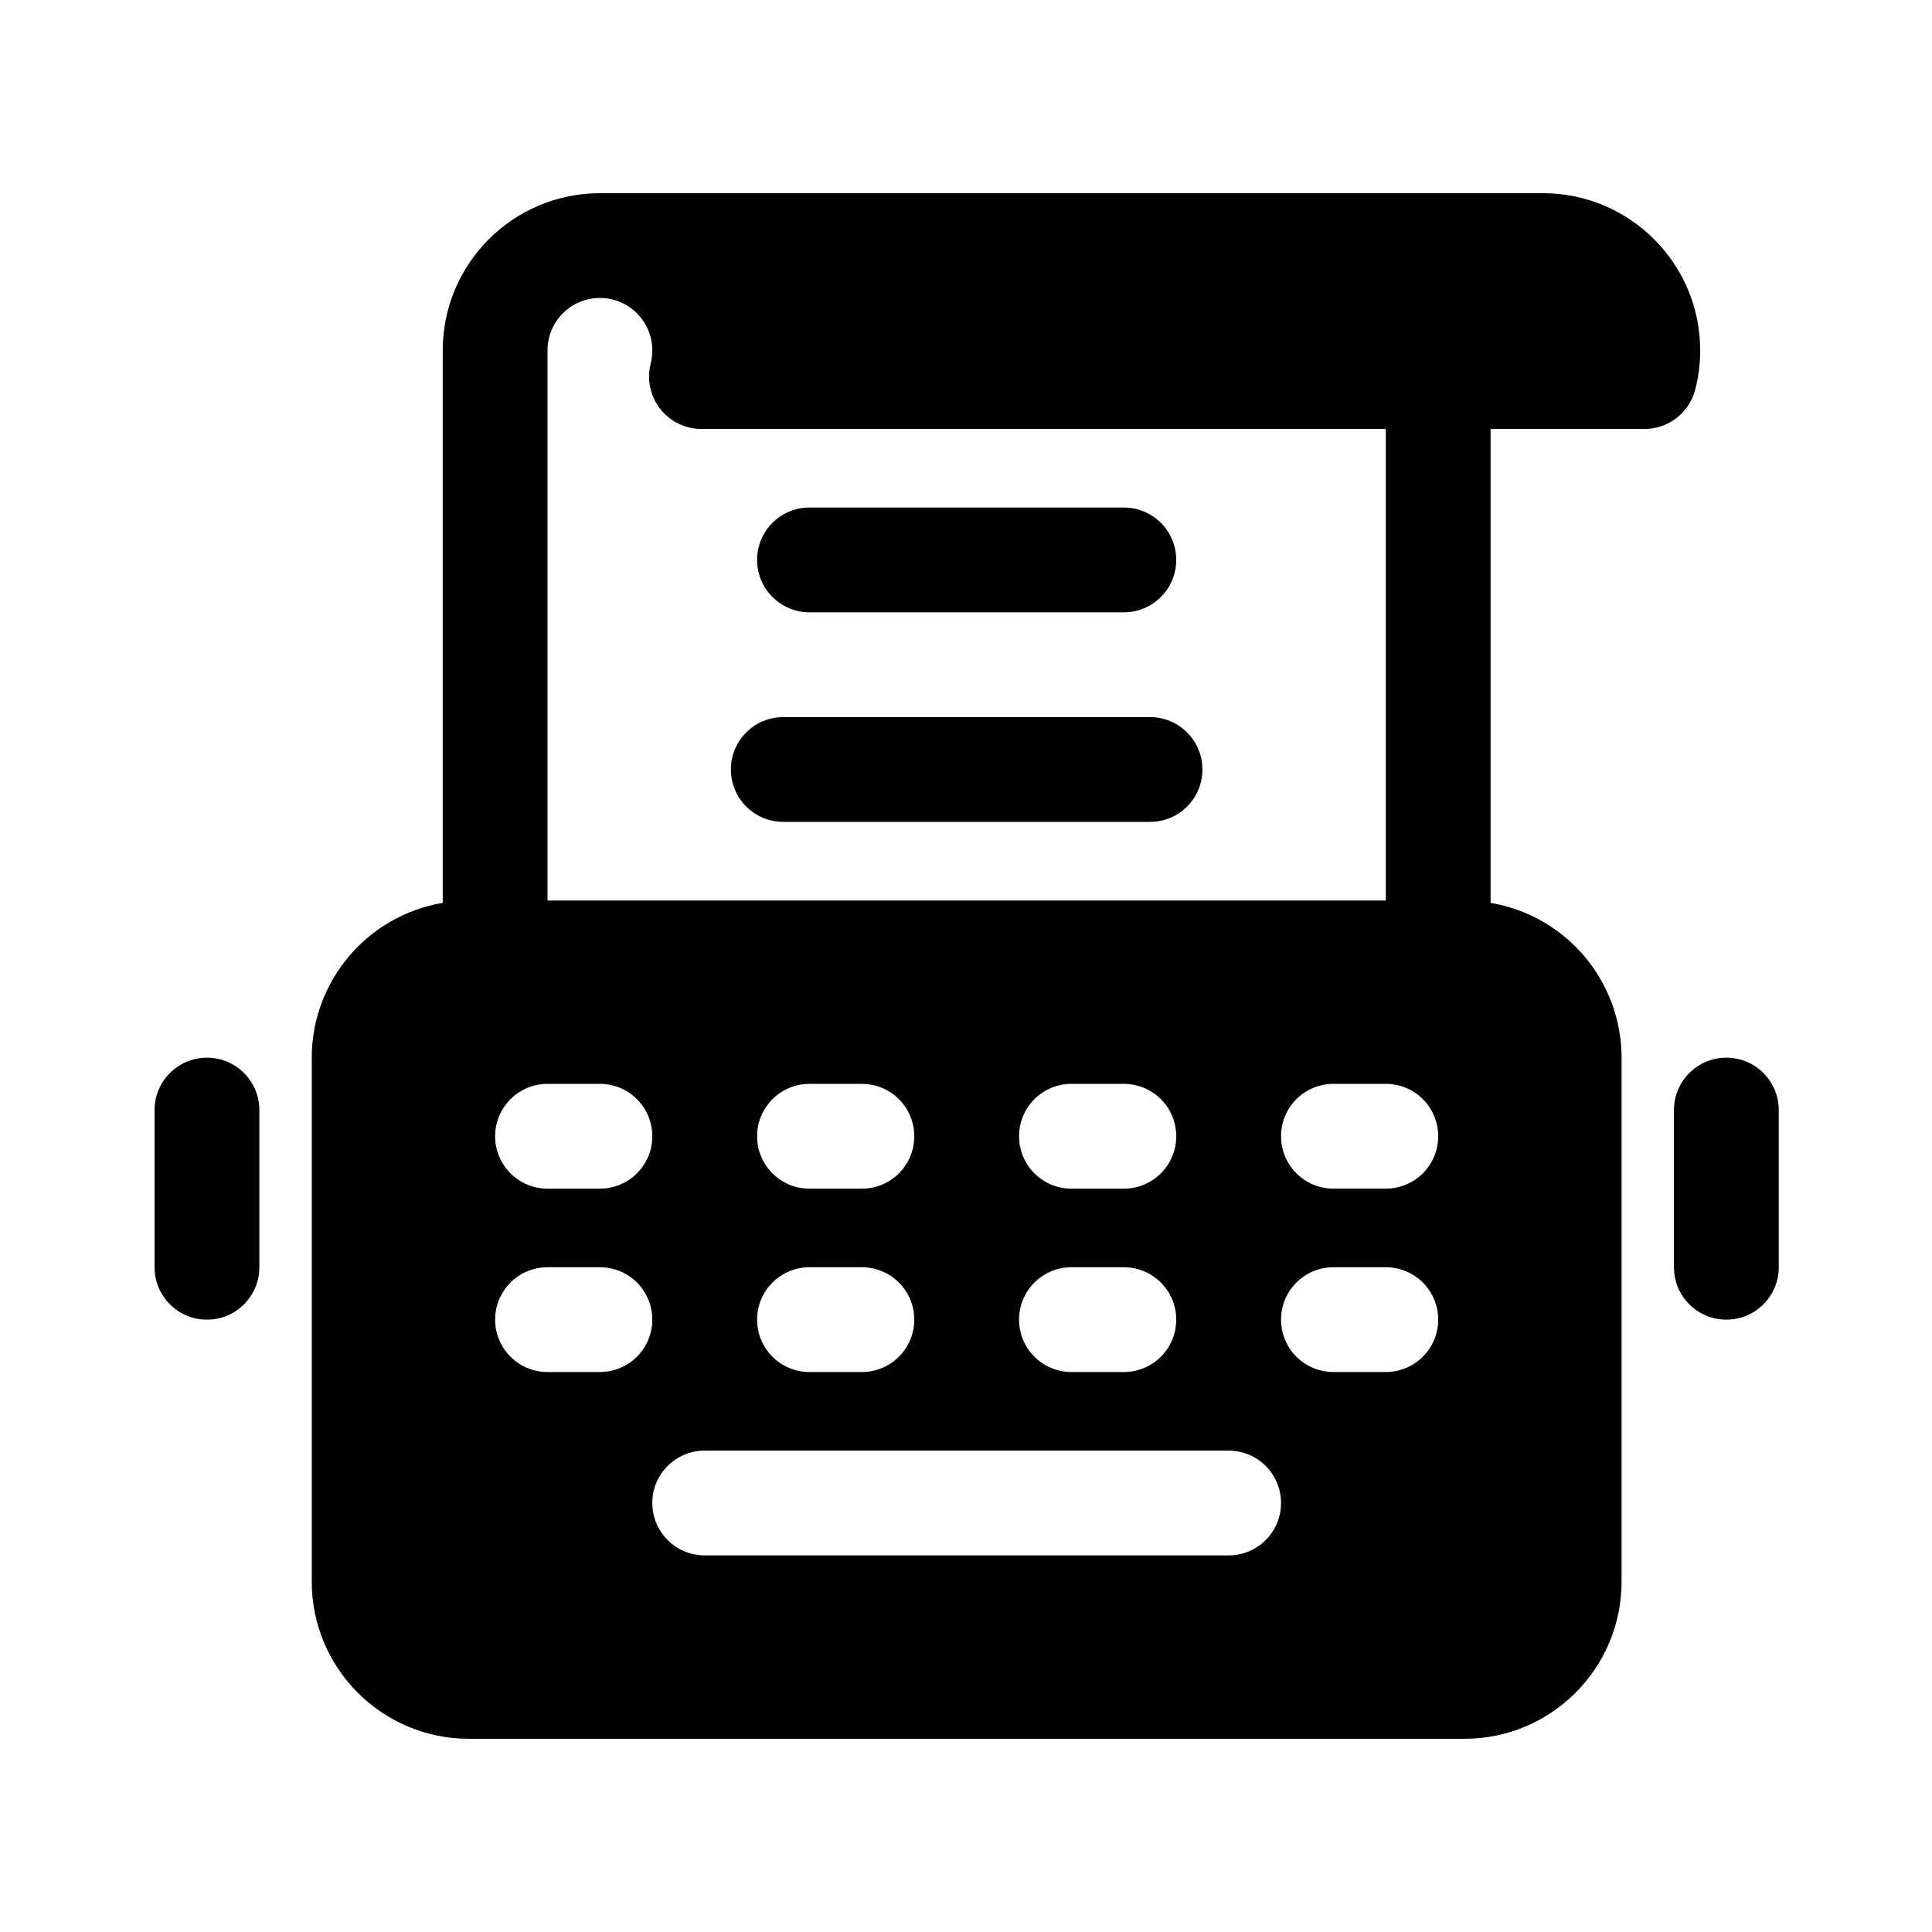 <?xml version="1.0" encoding="UTF-8"?>
<svg width="100px" height="100px" viewBox="0 0 100 100" version="1.1" xmlns="http://www.w3.org/2000/svg" xmlns:xlink="http://www.w3.org/1999/xlink">
    <!-- Generator: Sketch 64 (93537) - https://sketch.com -->
    <title>braillewriter</title>
    <g id="braillewriter" stroke="none" stroke-width="1" fill="none" fill-rule="evenodd">
        <path d="M13.424,57.457 L13.424,65.593 C13.424,67.091 12.21,68.305 10.712,68.305 C9.214,68.305 8,67.091 8,65.593 L8,57.457 C8,55.959 9.214,54.745 10.712,54.745 C12.21,54.745 13.424,55.959 13.424,57.457 Z M89.356,54.745 C87.858,54.745 86.644,55.959 86.644,57.457 L86.644,65.593 C86.644,67.091 87.858,68.305 89.356,68.305 C90.854,68.305 92.068,67.091 92.068,65.593 L92.068,57.457 C92.068,56.739 91.783,56.047 91.275,55.539 C90.766,55.03 90.075,54.745 89.356,54.745 L89.356,54.745 Z M77.153,22.203 L77.153,46.732 C81.065,47.393 83.929,50.78 83.933,54.746 L83.933,81.864 C83.933,86.356 80.289,90 75.797,90 L24.272,90 C19.78,90 16.136,86.356 16.136,81.864 L16.136,54.746 C16.139,50.78 19.004,47.393 22.916,46.732 L22.916,18.136 C22.916,13.644 26.56,10 31.051,10 L79.865,10 C84.356,10 88.001,13.644 88.001,18.136 C88.004,18.82 87.916,19.505 87.743,20.17 C87.434,21.37 86.35,22.207 85.112,22.203 L77.153,22.203 Z M28.339,46.61 L71.729,46.61 L71.729,22.203 L36.299,22.203 C35.462,22.2 34.672,21.81 34.16,21.149 C33.648,20.484 33.472,19.623 33.682,18.813 C33.736,18.593 33.763,18.362 33.763,18.135 C33.763,16.637 32.55,15.423 31.051,15.423 C29.553,15.423 28.339,16.637 28.339,18.135 L28.339,46.61 Z M60.882,58.813 C60.882,58.094 60.597,57.403 60.089,56.894 C59.58,56.386 58.889,56.101 58.17,56.101 L55.458,56.101 C53.96,56.101 52.746,57.314 52.746,58.813 C52.746,60.311 53.96,61.525 55.458,61.525 L58.17,61.525 C58.889,61.525 59.58,61.24 60.089,60.731 C60.597,60.223 60.882,59.531 60.882,58.813 L60.882,58.813 Z M58.17,65.592 L55.458,65.592 C53.96,65.592 52.746,66.806 52.746,68.304 C52.746,69.803 53.96,71.016 55.458,71.016 L58.17,71.016 C59.668,71.016 60.882,69.803 60.882,68.304 C60.882,66.806 59.668,65.592 58.17,65.592 Z M47.323,58.813 C47.323,58.094 47.038,57.403 46.529,56.894 C46.021,56.386 45.329,56.101 44.611,56.101 L41.899,56.101 C40.4,56.101 39.187,57.314 39.187,58.813 C39.187,60.311 40.4,61.525 41.899,61.525 L44.611,61.525 C45.329,61.525 46.021,61.24 46.529,60.731 C47.038,60.223 47.323,59.531 47.323,58.813 L47.323,58.813 Z M44.611,65.592 L41.899,65.592 C40.4,65.592 39.187,66.806 39.187,68.304 C39.187,69.803 40.4,71.016 41.899,71.016 L44.611,71.016 C46.109,71.016 47.323,69.803 47.323,68.304 C47.323,66.806 46.109,65.592 44.611,65.592 Z M31.051,56.1 L28.339,56.1 C26.841,56.1 25.628,57.314 25.628,58.812 C25.628,60.311 26.841,61.524 28.339,61.524 L31.051,61.524 C32.55,61.524 33.763,60.311 33.763,58.812 C33.763,57.314 32.55,56.1 31.051,56.1 Z M33.763,68.303 C33.763,67.585 33.478,66.893 32.97,66.385 C32.461,65.876 31.77,65.592 31.051,65.592 L28.339,65.592 C26.841,65.592 25.628,66.805 25.628,68.303 C25.628,69.802 26.841,71.015 28.339,71.015 L31.051,71.015 C31.77,71.015 32.462,70.731 32.97,70.222 C33.478,69.714 33.763,69.022 33.763,68.303 L33.763,68.303 Z M66.306,77.795 C66.306,77.077 66.021,76.385 65.512,75.877 C65.004,75.368 64.312,75.084 63.594,75.084 L36.475,75.084 C34.977,75.084 33.763,76.297 33.763,77.795 C33.763,79.294 34.977,80.507 36.475,80.507 L63.594,80.507 C64.312,80.507 65.004,80.223 65.512,79.714 C66.021,79.206 66.306,78.514 66.306,77.795 L66.306,77.795 Z M74.441,68.303 C74.441,67.585 74.156,66.893 73.648,66.385 C73.139,65.876 72.448,65.592 71.729,65.592 L69.017,65.592 C67.519,65.592 66.306,66.805 66.306,68.303 C66.306,69.802 67.519,71.015 69.017,71.015 L71.729,71.015 C72.448,71.015 73.14,70.731 73.648,70.222 C74.156,69.714 74.441,69.022 74.441,68.303 L74.441,68.303 Z M74.441,58.811 C74.441,58.093 74.156,57.401 73.648,56.893 C73.139,56.384 72.448,56.1 71.729,56.1 L69.017,56.1 C67.519,56.1 66.306,57.313 66.306,58.811 C66.306,60.31 67.519,61.523 69.017,61.523 L71.729,61.523 C72.448,61.523 73.14,61.239 73.648,60.73 C74.156,60.222 74.441,59.53 74.441,58.812 L74.441,58.811 Z M41.899,31.693 L58.17,31.693 C59.668,31.693 60.882,30.479 60.882,28.981 C60.882,27.483 59.668,26.269 58.17,26.269 L41.899,26.269 C40.4,26.269 39.187,27.483 39.187,28.981 C39.187,30.479 40.4,31.693 41.899,31.693 Z M59.525,37.117 L40.542,37.117 C39.044,37.117 37.831,38.33 37.831,39.828 C37.831,41.327 39.044,42.54 40.542,42.54 L59.525,42.54 C61.024,42.54 62.237,41.327 62.237,39.828 C62.237,38.33 61.024,37.117 59.525,37.117 Z" id="Fill-1" fill="#000000"></path>
    </g>
</svg>